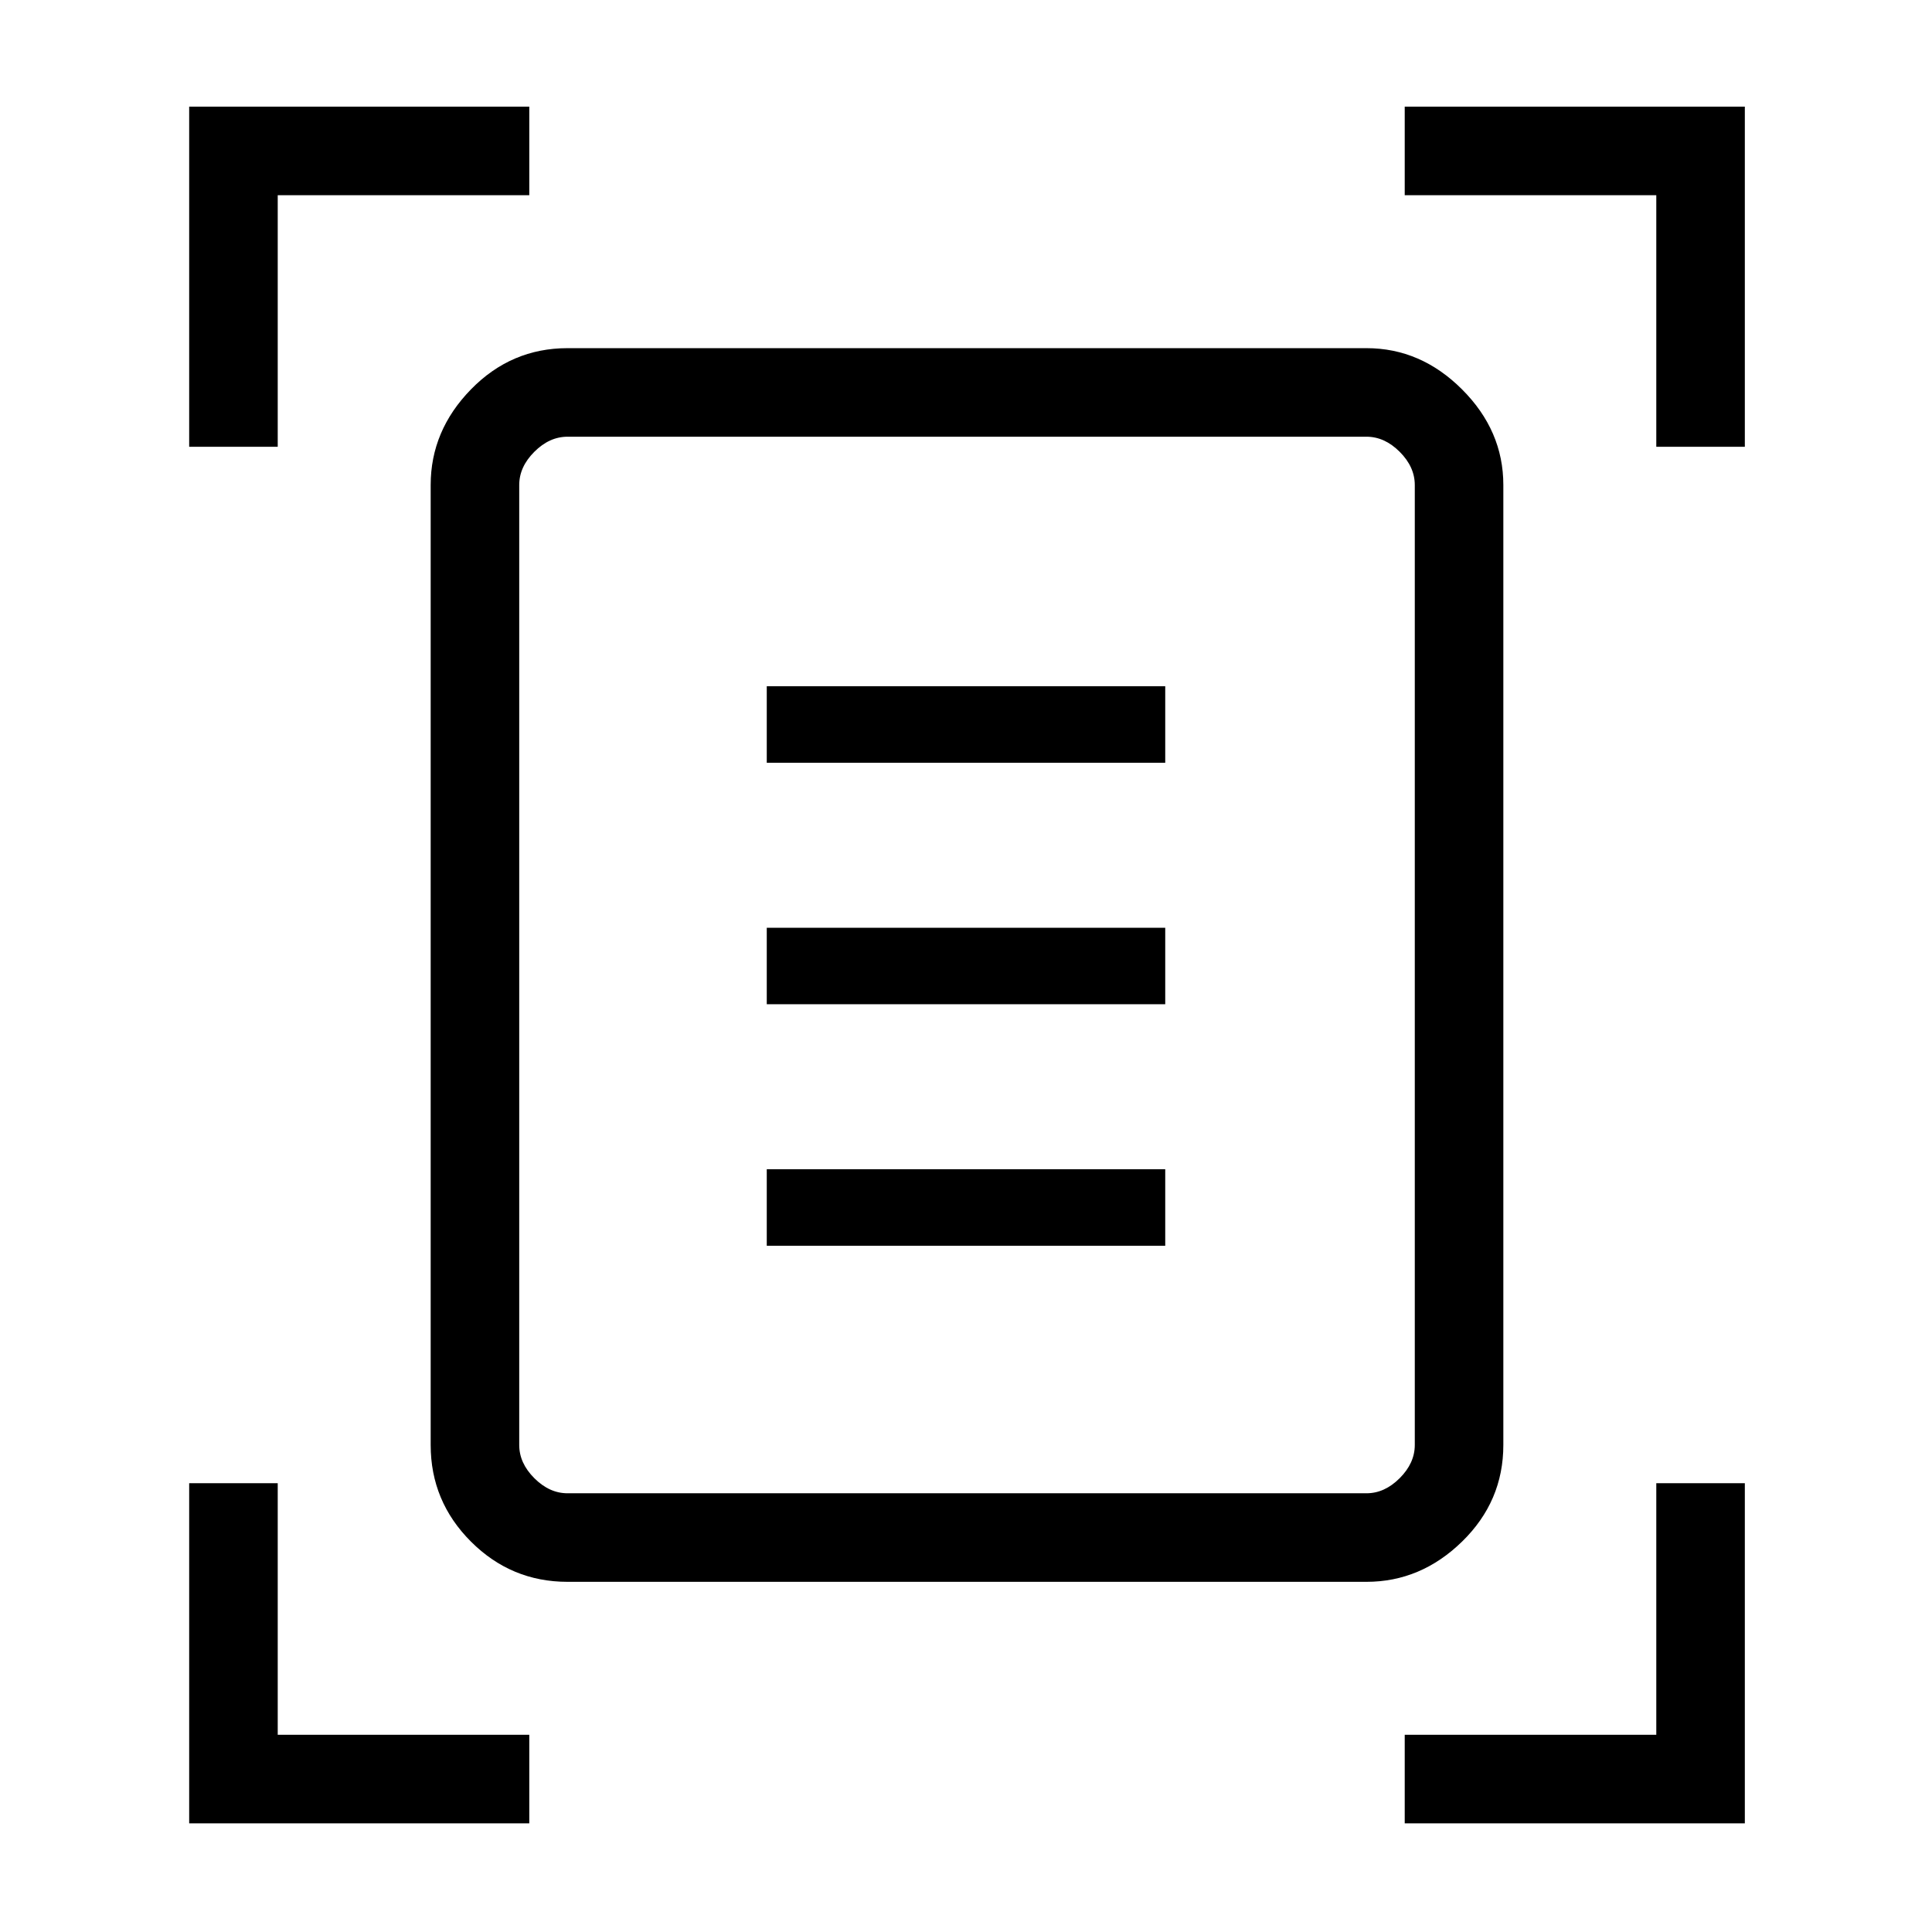 <svg xmlns="http://www.w3.org/2000/svg" height="48" width="48"><path d="M4.7 11.1V2.65H13.15V4.85H6.9V11.1ZM41.15 11.1V4.85H34.9V2.65H43.35V11.1ZM4.7 45.3V36.85H6.9V43.1H13.15V45.3ZM34.9 45.3V43.1H41.15V36.85H43.35V45.3ZM12.9 35.9Q12.9 36.35 13.275 36.725Q13.65 37.1 14.1 37.1H33.95Q34.4 37.1 34.775 36.725Q35.15 36.35 35.15 35.9V12.05Q35.15 11.6 34.775 11.225Q34.4 10.85 33.95 10.85H14.1Q13.65 10.85 13.275 11.225Q12.9 11.6 12.9 12.05ZM14.1 39.3Q12.7 39.3 11.7 38.3Q10.7 37.3 10.7 35.9V12.05Q10.7 10.7 11.7 9.675Q12.7 8.65 14.1 8.65H33.95Q35.3 8.65 36.325 9.675Q37.35 10.7 37.35 12.05V35.9Q37.35 37.3 36.325 38.3Q35.3 39.3 33.95 39.3ZM19.05 18.95H28.95V17.05H19.05ZM19.05 24.95H28.95V23.05H19.05ZM19.05 30.95H28.95V29.05H19.05ZM12.9 35.9V12.05Q12.9 11.6 12.9 11.225Q12.9 10.85 12.9 10.85Q12.9 10.85 12.9 11.225Q12.9 11.6 12.9 12.05V35.9Q12.9 36.35 12.9 36.725Q12.9 37.1 12.9 37.1Q12.9 37.1 12.9 36.725Q12.9 36.35 12.9 35.9Z"/></svg>